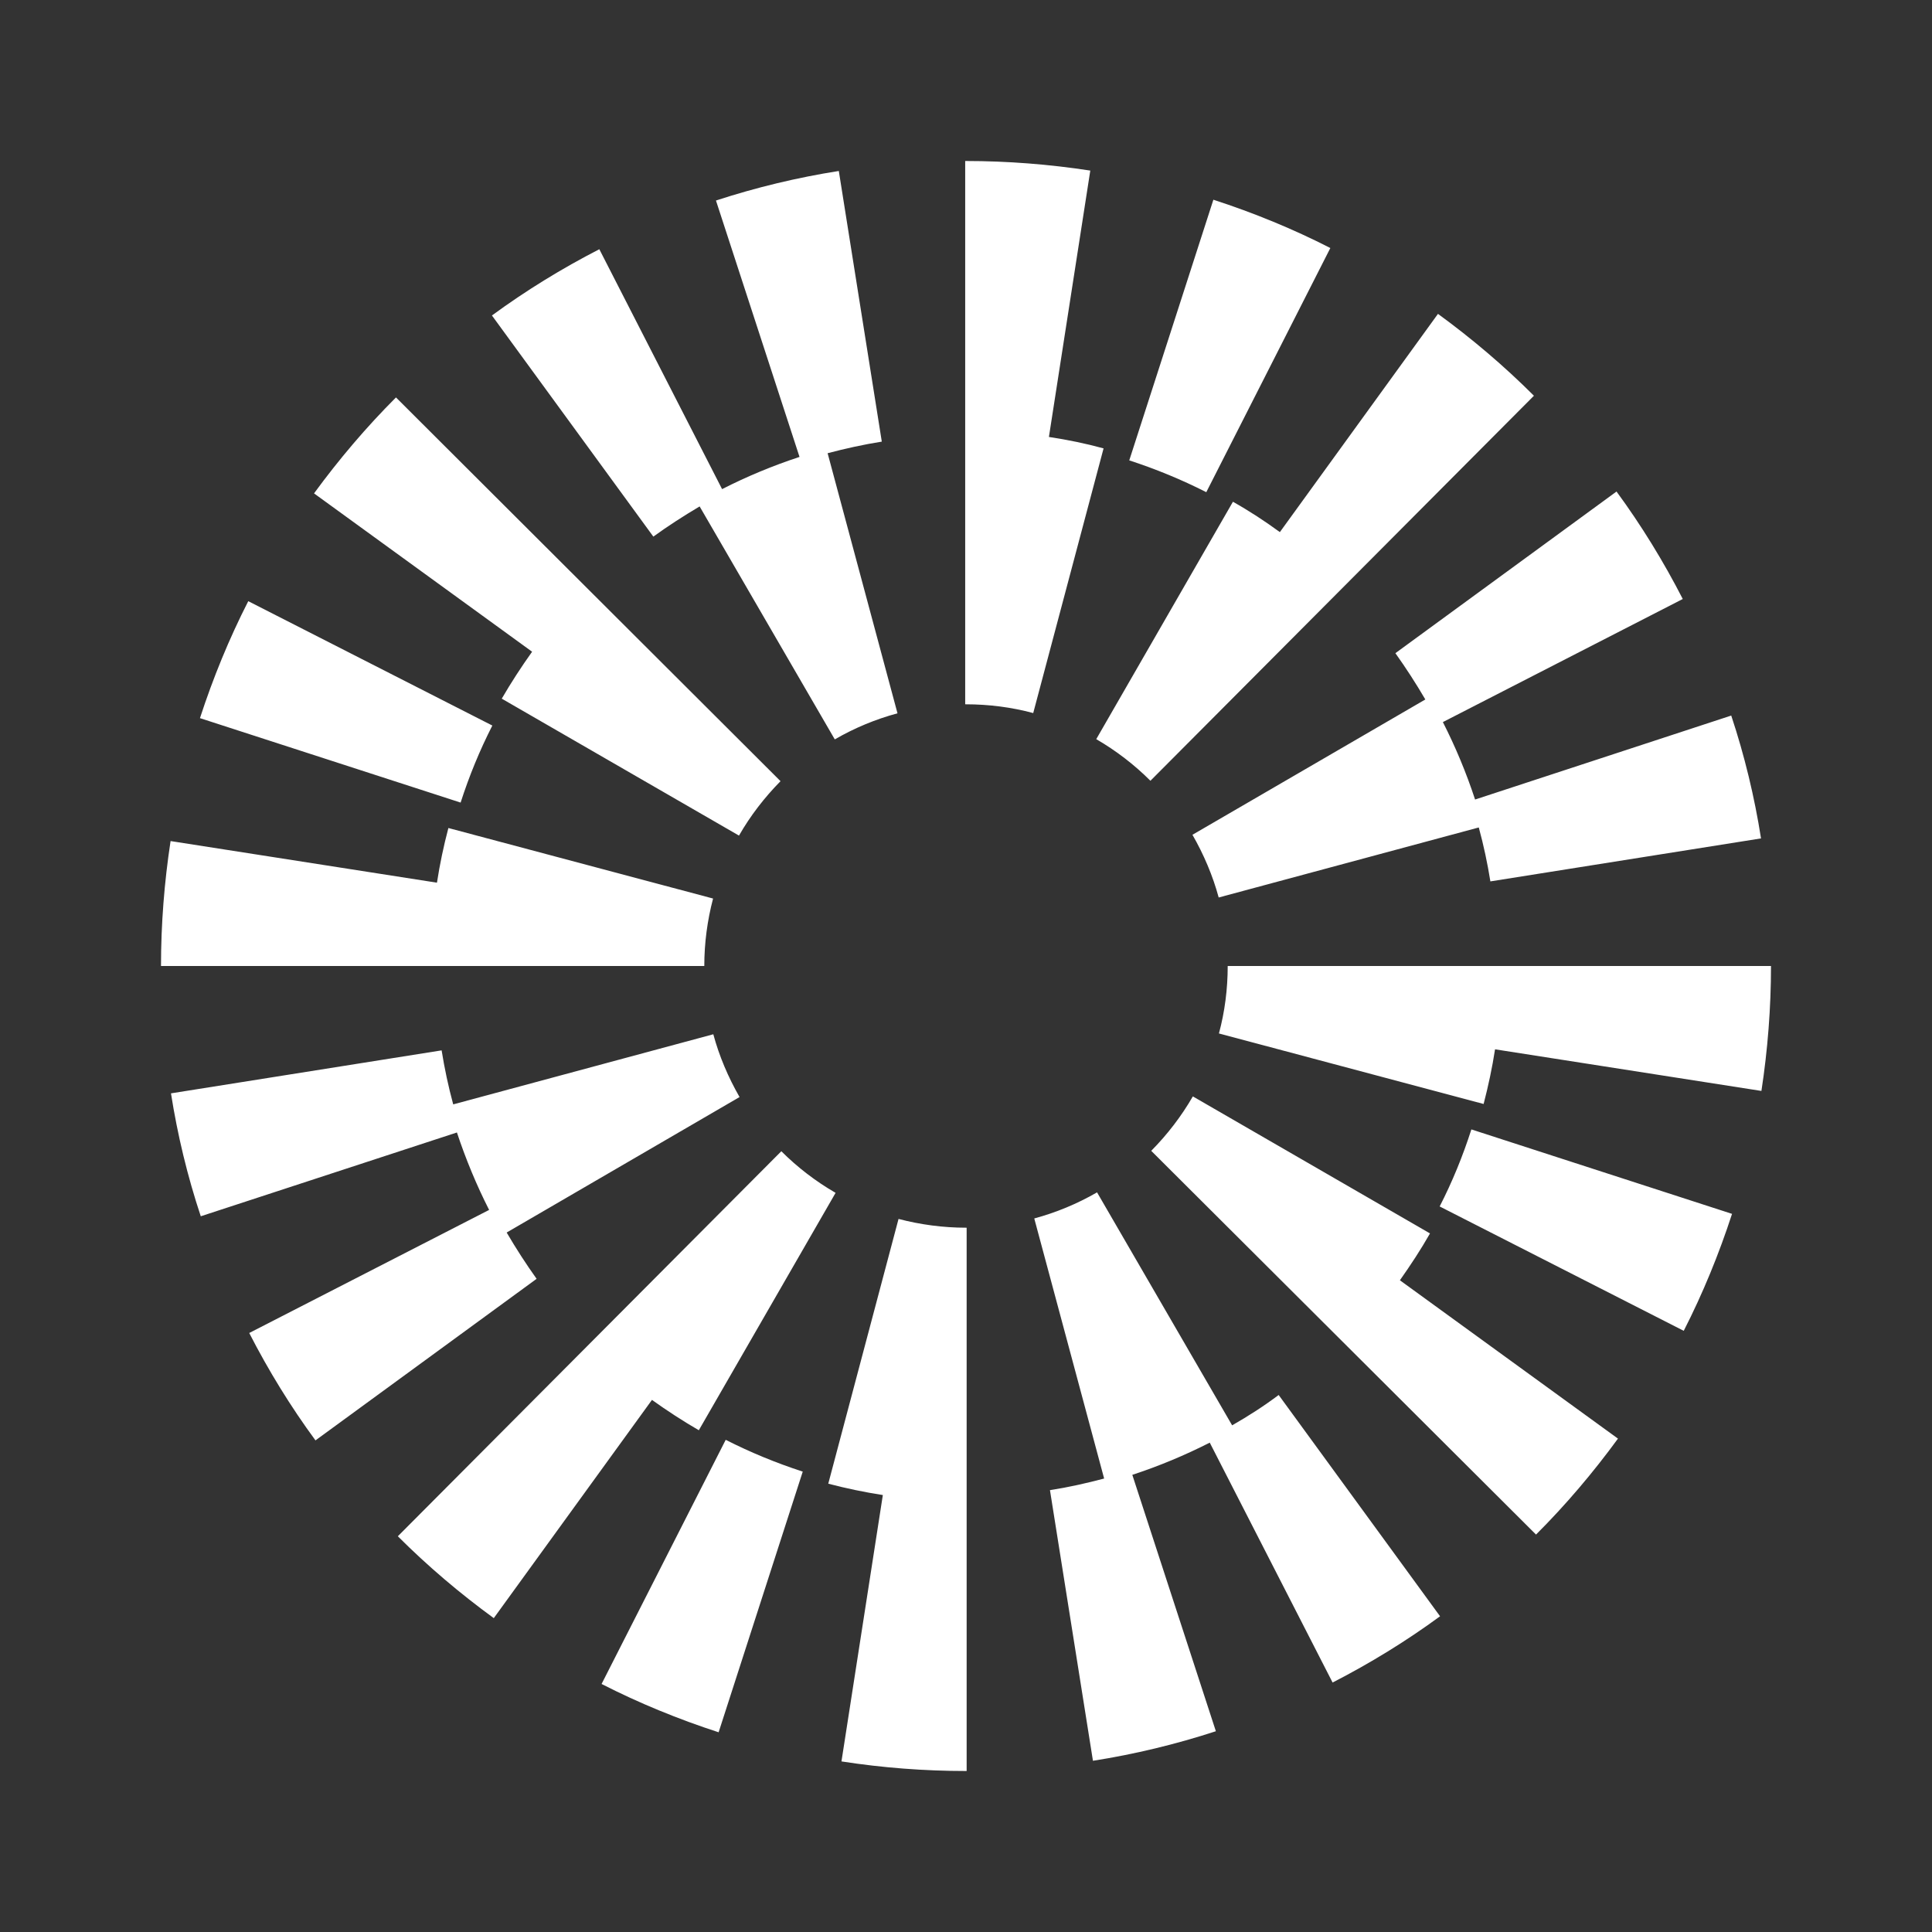 <svg width="24" height="24" viewBox="0 0 24 24" fill="none" xmlns="http://www.w3.org/2000/svg">
<rect x="0" y="0" width="24" height="24" fill="#333333" stroke="none"/>
<path fill-rule="evenodd" clip-rule="evenodd" d="M13.03 5.428L13.544 2.119C13.035 2.041 12.516 2 11.997 2H11.99V8.749H11.997C12.281 8.749 12.565 8.785 12.835 8.858L13.709 5.57C13.486 5.509 13.261 5.463 13.03 5.428ZM10.37 9.185L8.691 6.291C8.494 6.408 8.301 6.532 8.116 6.666L6.111 3.919C6.532 3.61 6.982 3.334 7.445 3.096L8.97 6.076C9.278 5.919 9.6 5.785 9.932 5.676L8.894 2.491C9.39 2.329 9.904 2.205 10.42 2.124L10.954 5.486C10.726 5.522 10.501 5.572 10.281 5.63L11.149 8.861C10.878 8.934 10.615 9.043 10.37 9.185ZM3.084 7.468L6.116 9.013C5.96 9.319 5.828 9.64 5.722 9.97L2.484 8.921C2.646 8.423 2.846 7.934 3.084 7.468ZM17.706 8.689L14.813 10.37C14.954 10.615 15.066 10.879 15.139 11.149L18.37 10.279C18.43 10.499 18.478 10.724 18.514 10.949L21.876 10.415C21.795 9.899 21.671 9.385 21.506 8.889L18.324 9.932C18.215 9.6 18.081 9.279 17.924 8.97L20.904 7.441C20.666 6.977 20.39 6.527 20.081 6.106L17.334 8.114C17.466 8.299 17.59 8.491 17.706 8.689ZM15.073 2.481C15.572 2.643 16.061 2.843 16.526 3.081L14.985 6.114C14.676 5.957 14.354 5.825 14.028 5.719L15.073 2.481ZM15.316 6.233L13.618 9.182C13.863 9.324 14.091 9.499 14.291 9.699L19.055 4.916C18.686 4.547 18.283 4.205 17.863 3.899L15.899 6.61C15.711 6.473 15.519 6.347 15.316 6.233ZM9.18 10.38L6.233 8.679C6.349 8.479 6.476 8.284 6.61 8.096L3.901 6.129C4.208 5.709 4.549 5.307 4.919 4.937L9.696 9.704C9.496 9.907 9.321 10.134 9.18 10.38ZM5.57 10.286L8.858 11.162C8.787 11.433 8.749 11.714 8.749 12H2C2 11.481 2.041 10.957 2.119 10.448L5.428 10.965C5.463 10.737 5.511 10.509 5.57 10.286ZM17.884 14.987L20.916 16.532C21.154 16.066 21.354 15.577 21.516 15.079L18.278 14.03C18.172 14.36 18.041 14.681 17.884 14.987ZM13.628 14.812L15.306 17.706C15.506 17.592 15.699 17.468 15.884 17.329L17.889 20.078C17.468 20.387 17.018 20.663 16.554 20.901L15.028 17.921C14.719 18.078 14.398 18.212 14.066 18.321L15.104 21.506C14.608 21.668 14.094 21.792 13.577 21.873L13.043 18.511C13.271 18.476 13.496 18.425 13.716 18.367L12.848 15.136C13.119 15.063 13.382 14.954 13.628 14.812ZM6.294 15.311L9.187 13.628C9.046 13.382 8.934 13.119 8.861 12.848L5.63 13.719C5.57 13.499 5.522 13.273 5.486 13.048L2.124 13.582C2.205 14.099 2.329 14.613 2.494 15.109L5.676 14.068C5.785 14.397 5.919 14.721 6.076 15.03L3.096 16.559C3.334 17.023 3.61 17.473 3.919 17.893L6.666 15.886C6.534 15.701 6.41 15.509 6.294 15.311ZM8.927 21.519C8.428 21.357 7.939 21.157 7.473 20.919L9.015 17.886C9.324 18.043 9.646 18.175 9.972 18.281L8.927 21.519ZM8.681 17.767L10.38 14.818C10.134 14.676 9.906 14.501 9.706 14.301L4.942 19.084C5.311 19.453 5.714 19.795 6.134 20.101L8.099 17.39C8.286 17.524 8.481 17.651 8.681 17.767ZM14.818 13.62L17.764 15.322C17.651 15.521 17.524 15.714 17.39 15.904L20.099 17.871C19.792 18.291 19.451 18.694 19.081 19.063L14.301 14.296C14.501 14.094 14.676 13.866 14.818 13.62ZM11.162 15.142L10.289 18.431C10.511 18.489 10.739 18.537 10.967 18.572L10.453 21.881C10.962 21.96 11.481 22 12 22H12.008V15.251H12C11.716 15.251 11.433 15.213 11.162 15.142ZM15.142 12.838C15.215 12.567 15.251 12.286 15.251 12H22C22 12.519 21.959 13.043 21.881 13.552L18.572 13.035C18.537 13.263 18.488 13.491 18.43 13.714L15.142 12.838Z" fill="white"/>
</svg>
